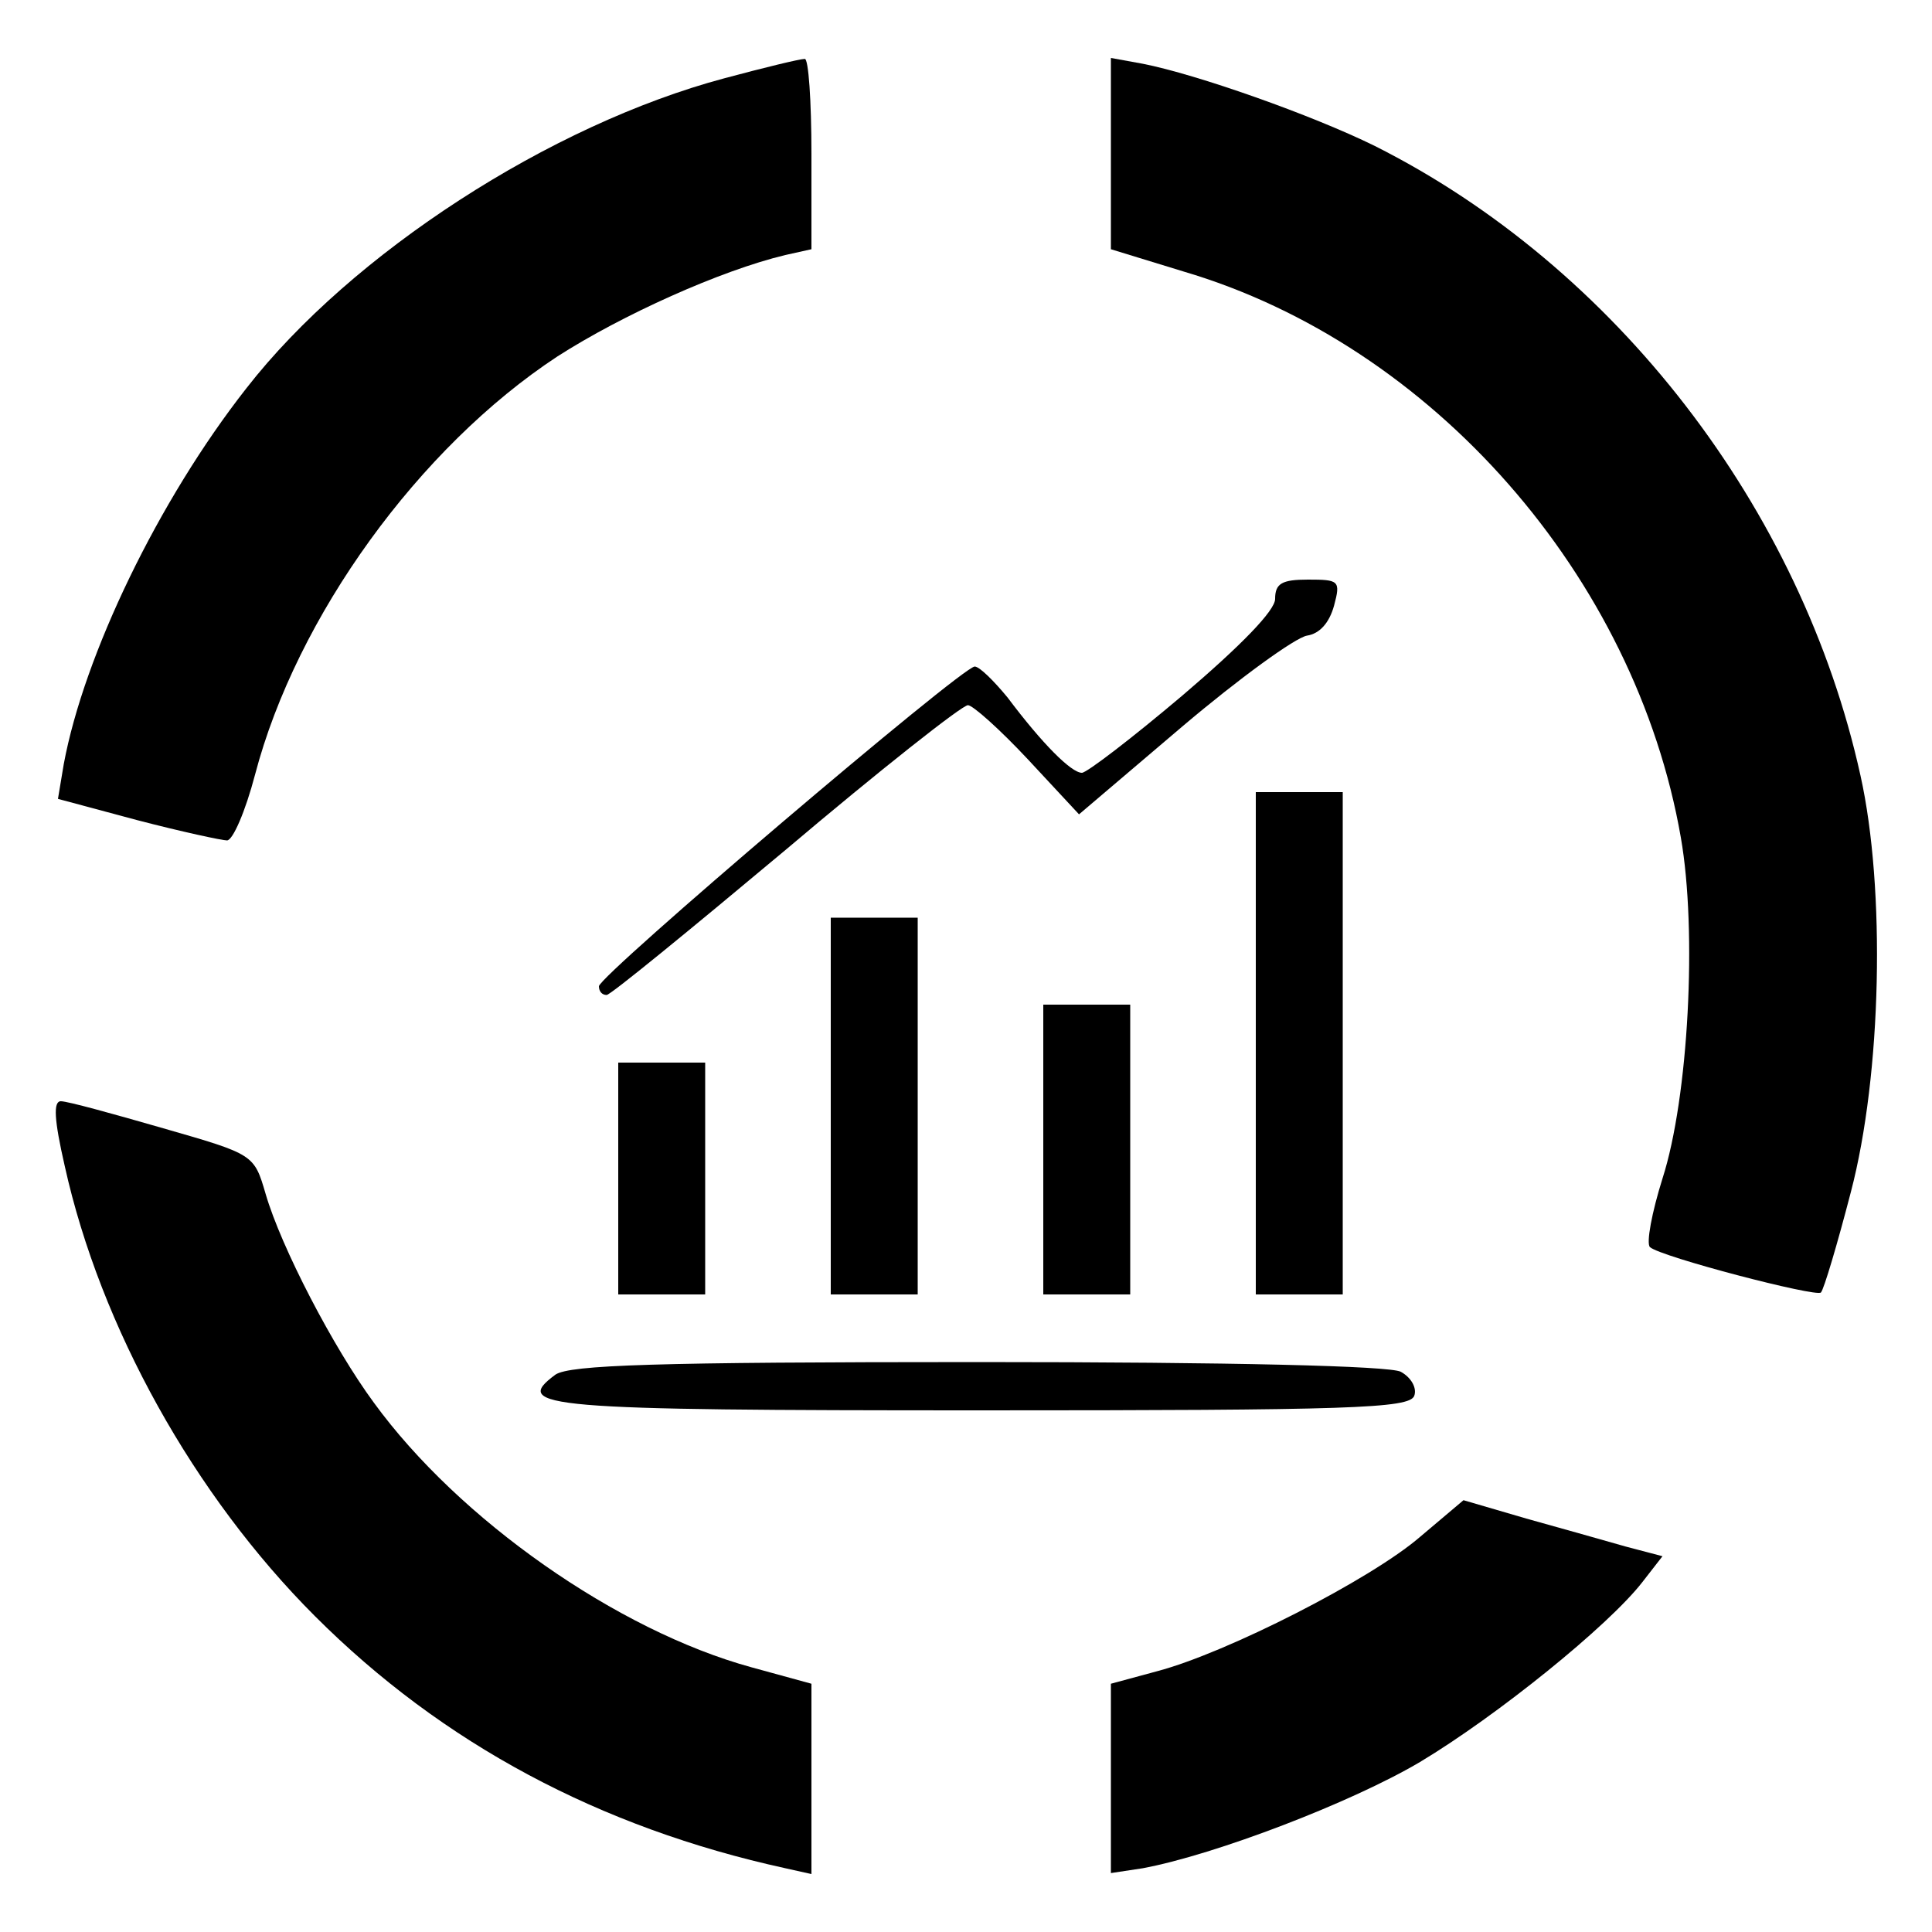 <?xml version="1.0" standalone="no"?>
<!DOCTYPE svg PUBLIC "-//W3C//DTD SVG 20010904//EN"
 "http://www.w3.org/TR/2001/REC-SVG-20010904/DTD/svg10.dtd">
<svg version="1.0" xmlns="http://www.w3.org/2000/svg"
 width="200pt" height="200pt" viewBox="0 0 200 200"
 preserveAspectRatio="xMidYMid meet">
<g transform="translate(0,200) scale(0.1,-0.1)"
fill="#000000" stroke="none">
<path d="M750 1919 c-180 -48 -386 -181 -495 -321 -91 -116 -168 -276 -189
-389 l-6 -36 82 -22 c46 -12 88 -21 93 -21 6 0 19 30 29 68 43 164 170 339
313 433 67 43 169 89 236 105 l27 6 0 99 c0 54 -3 99 -7 98 -5 0 -42 -9 -83
-20z"/>
<path d="M1150 1841 l0 -99 75 -23 c258 -76 468 -316 515 -586 17 -97 8 -269
-19 -353 -11 -35 -17 -67 -13 -71 11 -10 172 -52 177 -47 3 3 17 50 31 104 32
122 36 314 10 431 -61 277 -254 527 -503 652 -65 32 -184 74 -240 85 l-33 6 0
-99z"/>
<path d="M1320 1380 c0 -12 -35 -48 -96 -100 -52 -44 -99 -80 -104 -80 -11 0
-41 30 -77 78 -14 17 -29 32 -34 32 -13 0 -389 -320 -389 -331 0 -5 3 -9 8 -9
4 0 87 68 185 150 98 83 183 150 189 150 5 0 33 -25 62 -56 l53 -57 107 91
c59 50 117 92 129 94 13 2 23 13 28 31 7 26 5 27 -27 27 -27 0 -34 -4 -34 -20z"/>
<path d="M1300 920 l0 -260 45 0 45 0 0 260 0 260 -45 0 -45 0 0 -260z"/>
<path d="M860 855 l0 -195 45 0 45 0 0 195 0 195 -45 0 -45 0 0 -195z"/>
<path d="M1080 810 l0 -150 45 0 45 0 0 150 0 150 -45 0 -45 0 0 -150z"/>
<path d="M640 780 l0 -120 45 0 45 0 0 120 0 120 -45 0 -45 0 0 -120z"/>
<path d="M67 793 c37 -167 134 -341 259 -466 132 -132 295 -219 487 -261 l27
-6 0 98 0 99 -62 17 c-139 38 -303 153 -391 274 -42 57 -96 161 -112 216 -12
41 -12 41 -106 68 -52 15 -99 28 -106 28 -8 0 -7 -19 4 -67z"/>
<path d="M575 577 c-46 -34 -12 -37 440 -37 382 0 444 2 449 15 3 8 -3 19 -14
25 -12 6 -173 10 -437 10 -336 0 -423 -3 -438 -13z"/>
<path d="M1470 409 c-51 -44 -200 -120 -272 -139 l-48 -13 0 -98 0 -98 33 5
c75 14 216 68 287 110 80 48 195 141 230 186 l21 27 -38 10 c-21 6 -67 19
-103 29 l-65 19 -45 -38z"/>
</g>
</svg>
